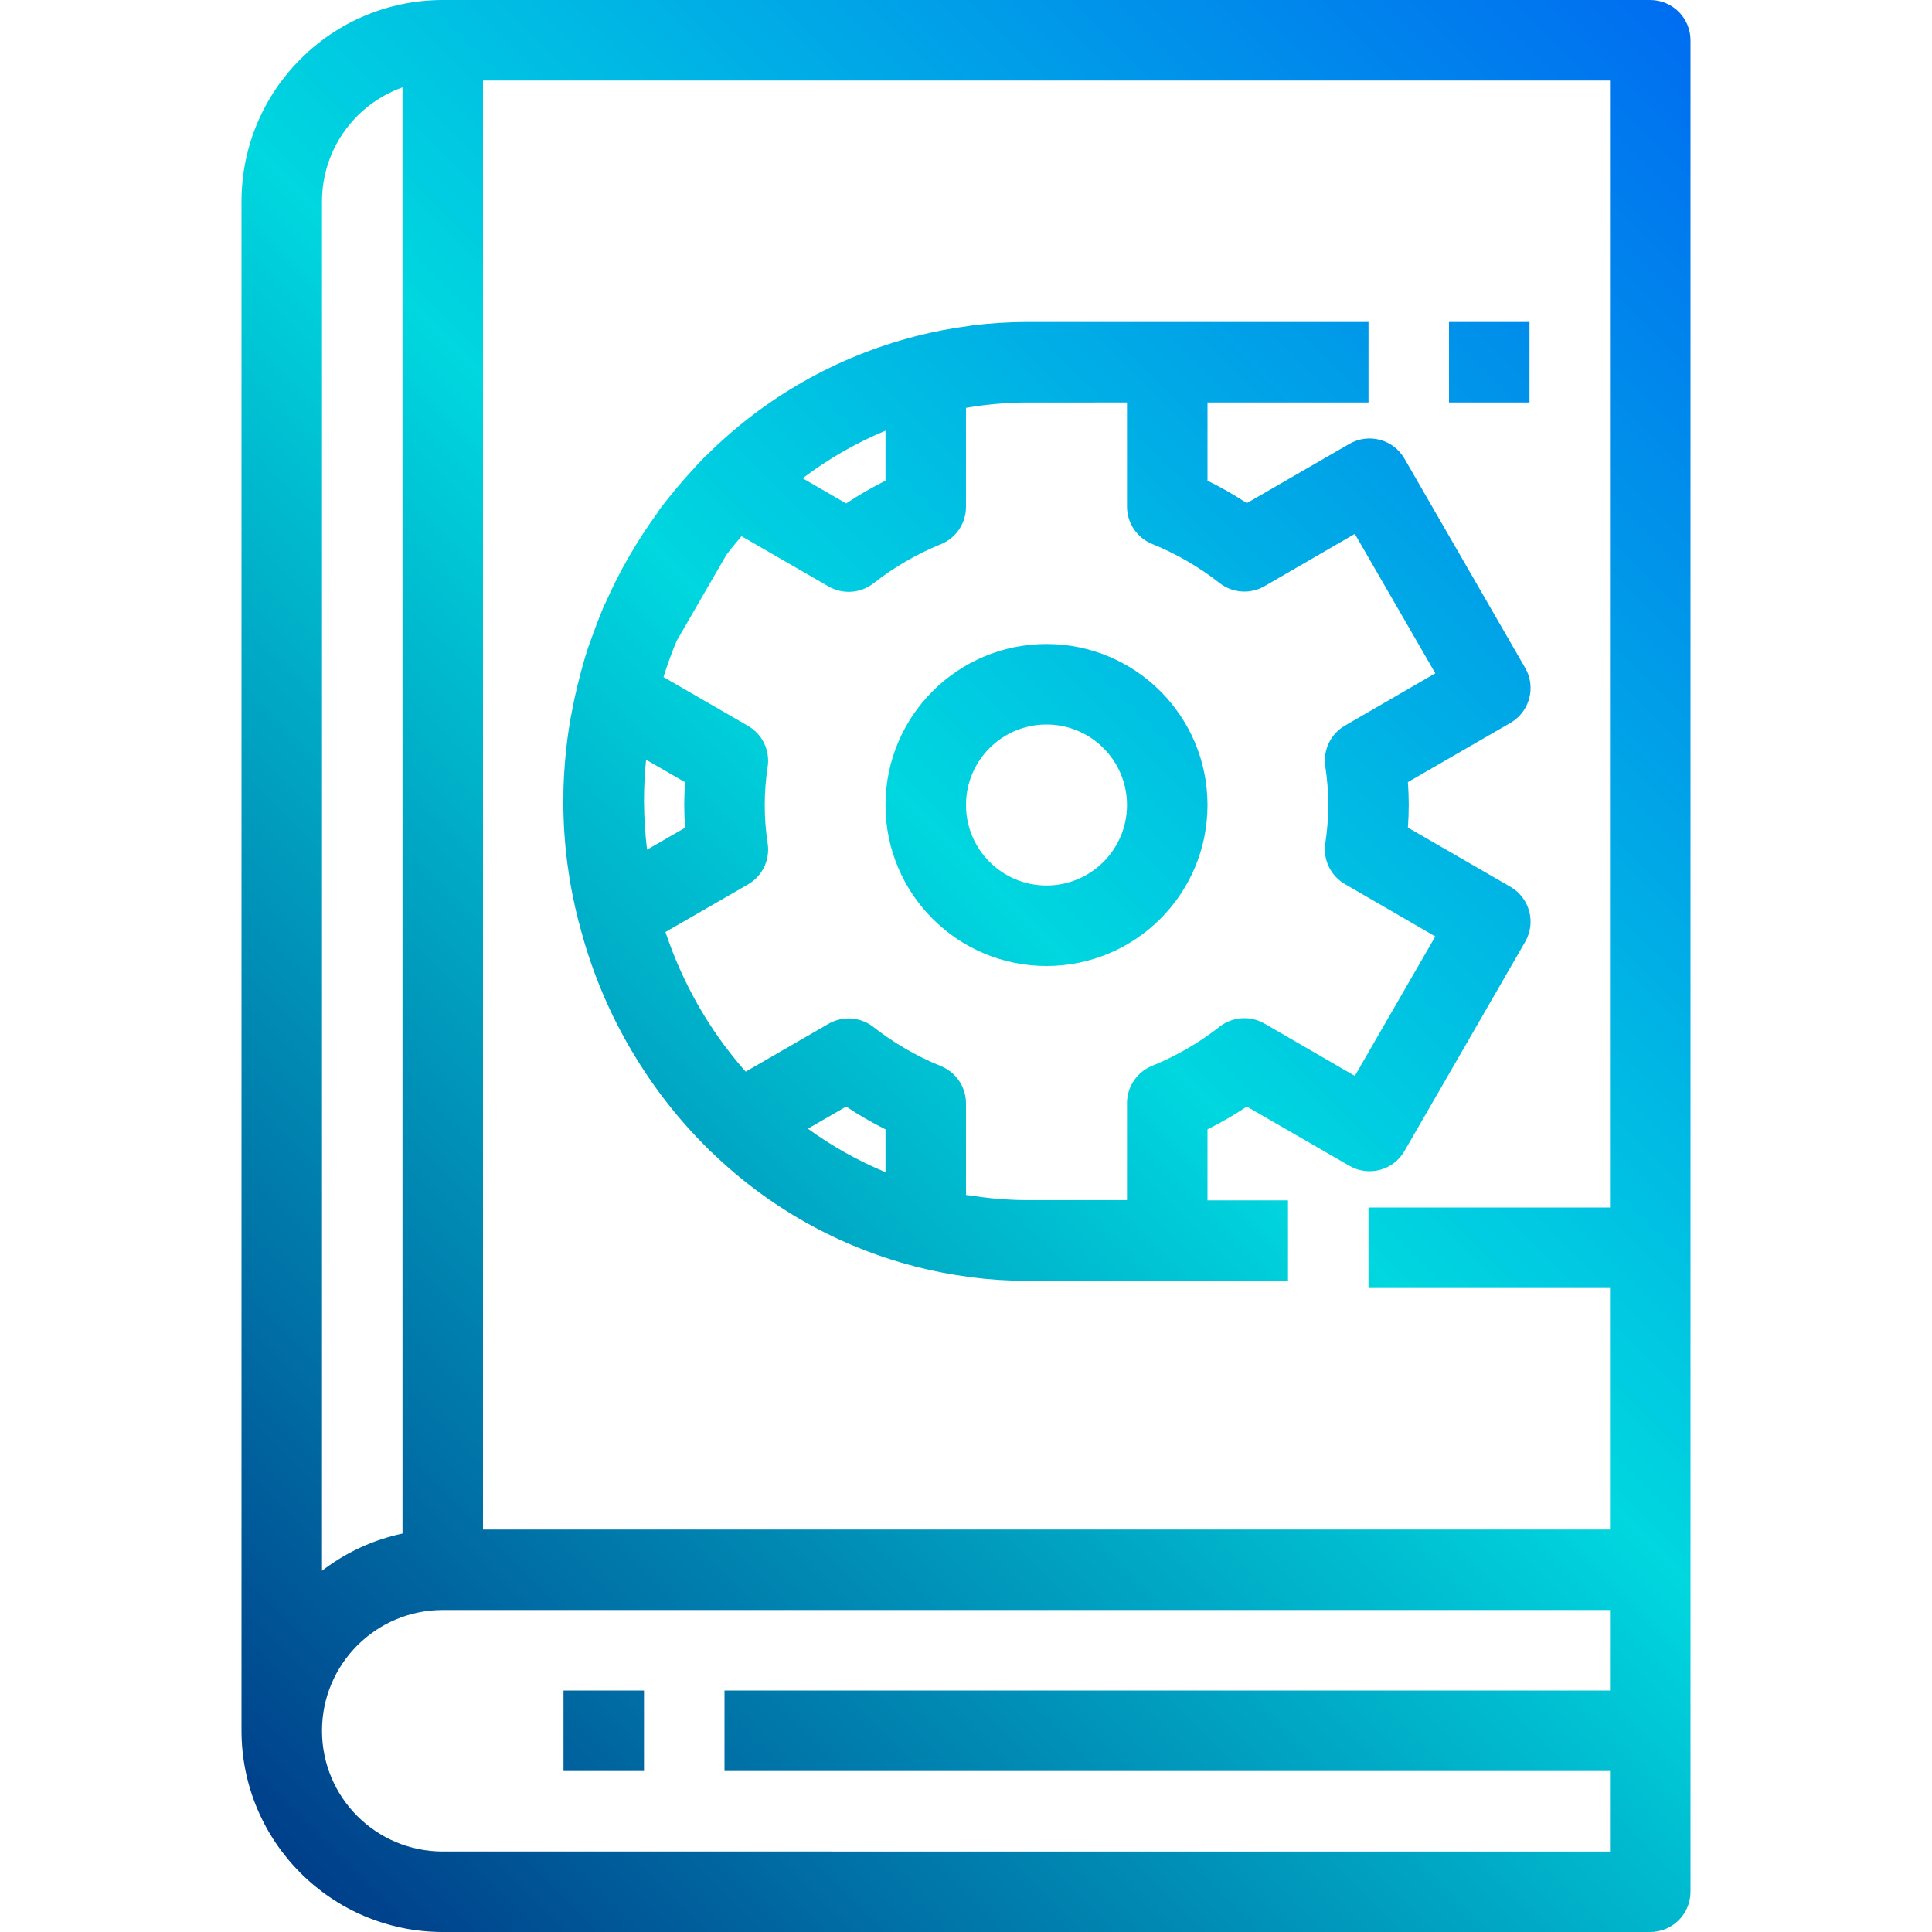 <svg height="384pt" viewBox="-48 0 384 384" width="384pt" 
    xmlns="http://www.w3.org/2000/svg" 
    xmlns:xlink="http://www.w3.org/1999/xlink">
    <linearGradient id="a" gradientUnits="userSpaceOnUse" x1="-7.576" x2="314.352" y1="352.96" y2="31.04">
        <stop offset="0" stop-color="#003f8a"/>
        <stop offset=".518" stop-color="#00d7df"/>
        <stop offset="1" stop-color="#006df0"/>
    </linearGradient>
    <path d="m40 0c-22.082.027-39.973 17.918-40 40v304c.027 22.082 17.918 39.973 40 40h240c4.418 0 8-3.582 8-8v-368c0-4.418-3.582-8-8-8zm232 240h-48v16h48v48h-224v-288h224zm-240-222.633v287.434c-5.82 1.234-11.289 3.762-16 7.398v-272.199c.012-10.168 6.418-19.23 16-22.633zm8 350.633c-13.254 0-24-10.746-24-24s10.746-24 24-24h232v16h-176v16h176v16zm24-32h16v16h-16zm64-176c0 17.672 14.328 32 32 32s32-14.328 32-32-14.328-32-32-32-32 14.328-32 32zm32-16c8.836 0 16 7.164 16 16s-7.164 16-16 16-16-7.164-16-16 7.164-16 16-16zm-92.93 39.305v.102c0 .082.059.152.074.234 2.121 8.332 5.352 16.348 9.598 23.824.234.406.473.801.715 1.215 4.227 7.219 9.383 13.852 15.344 19.719.137.137.246.297.375.426.129.129.184.113.266.176 11.293 10.961 25.246 18.793 40.488 22.727l.117.051.273.055c3.379.855 6.809 1.508 10.266 1.961l.605.094c3.531.441 7.082.672 10.641.688h52.168v-16h-16v-14.109c2.699-1.344 5.309-2.855 7.816-4.527l20.391 11.773c1.84 1.062 4.023 1.352 6.074.805 2.055-.551 3.801-1.891 4.863-3.73l24-41.602c2.207-3.828.891-8.723-2.938-10.926l-20.375-11.77c.113-1.602.168-3.055.168-4.52s-.055-2.953-.168-4.52l20.375-11.77c3.828-2.207 5.145-7.098 2.938-10.926l-24-41.602c-1.062-1.84-2.809-3.184-4.863-3.73-2.051-.551-4.234-.262-6.074.801l-20.391 11.777c-2.508-1.652-5.121-3.141-7.816-4.465v-15.535h32v-16h-68.176c-3.555.02-7.105.25-10.633.688l-.703.113c-3.438.449-6.848 1.105-10.207 1.961-.082 0-.168 0-.25.047l-.109.047c-15.703 4.043-30.035 12.215-41.508 23.672-.078.082-.184.113-.262.191-.082.082-.312.344-.465.504-.801.801-1.598 1.688-2.359 2.539-.969 1.062-1.922 2.133-2.848 3.246-.93 1.113-1.738 2.121-2.578 3.199-.207.273-.43.527-.637.801-.188.254-.359.523-.512.801l-.066.102c-4.074 5.578-7.539 11.578-10.328 17.898-.156.273-.301.555-.422.848-.043.098-.074.199-.113.297-.871 2.047-1.602 4.16-2.398 6.277-.18.512-.371 1-.539 1.512-.797 2.402-1.43 4.801-2.023 7.203-.047.191-.109.375-.16.566v.113c-3.758 15.348-3.641 31.387.336 46.68zm21.098-18.785-7.559 4.359c-.387-3.184-.59-6.391-.609-9.598 0-2.801.145-5.602.414-8.281l7.754 4.473c-.113 1.598-.168 3.055-.168 4.52 0 1.465.055 2.961.168 4.527zm39.832 68.457c-5.465-2.262-10.645-5.168-15.426-8.648l7.609-4.391c2.508 1.672 5.117 3.184 7.816 4.527zm48-152.977v20.695c0 3.262 1.977 6.195 5 7.418 4.805 1.953 9.316 4.566 13.398 7.766 2.57 2.012 6.102 2.262 8.93.633l17.953-10.398 16 27.711-17.961 10.398c-2.809 1.625-4.355 4.785-3.922 8 .801 5.137.801 10.367 0 15.504-.434 3.215 1.113 6.375 3.922 8l17.961 10.402-16 27.711-17.953-10.398c-2.828-1.633-6.359-1.383-8.93.629-4.082 3.199-8.594 5.816-13.398 7.77-3.023 1.223-5 4.156-5 7.418v19.27h-20.176c-2.199 0-4.359-.152-6.512-.344-1.449-.137-2.914-.336-4.383-.566l-.93-.105v-18.207c0-3.262-1.977-6.195-5-7.418-4.805-1.953-9.316-4.566-13.398-7.766-2.57-2.012-6.102-2.262-8.93-.633l-16.465 9.512-.473-.543c-1.453-1.68-2.844-3.422-4.168-5.227-.246-.344-.496-.688-.734-1.039-1.312-1.855-2.543-3.766-3.688-5.734-.168-.289-.336-.57-.496-.855-1.207-2.137-2.316-4.32-3.328-6.555l-.184-.398c-1.066-2.41-2.023-4.879-2.871-7.402l16.414-9.469c2.809-1.625 4.355-4.785 3.922-8-.801-5.137-.801-10.367 0-15.504.434-3.215-1.113-6.375-3.922-8l-16.801-9.707c.758-2.438 1.613-4.793 2.57-7.07l.062-.145 9.816-16.984.184-.262c.688-.914 1.41-1.785 2.129-2.656.246-.297.512-.578.758-.875l17.289 9.984c2.828 1.633 6.359 1.383 8.93-.629 4.082-3.199 8.594-5.816 13.398-7.77 3.031-1.234 5.008-4.191 4.984-7.465v-19.633l1.039-.168c1.426-.223 2.848-.414 4.258-.551 2.16-.191 4.32-.344 6.527-.344zm-64.465 15.062c5.066-3.836 10.598-7.016 16.465-9.461v9.934c-2.699 1.344-5.309 2.855-7.816 4.527zm144.465-15.062h-16v-16h16zm0 0" fill="url(#a)"/>
</svg>